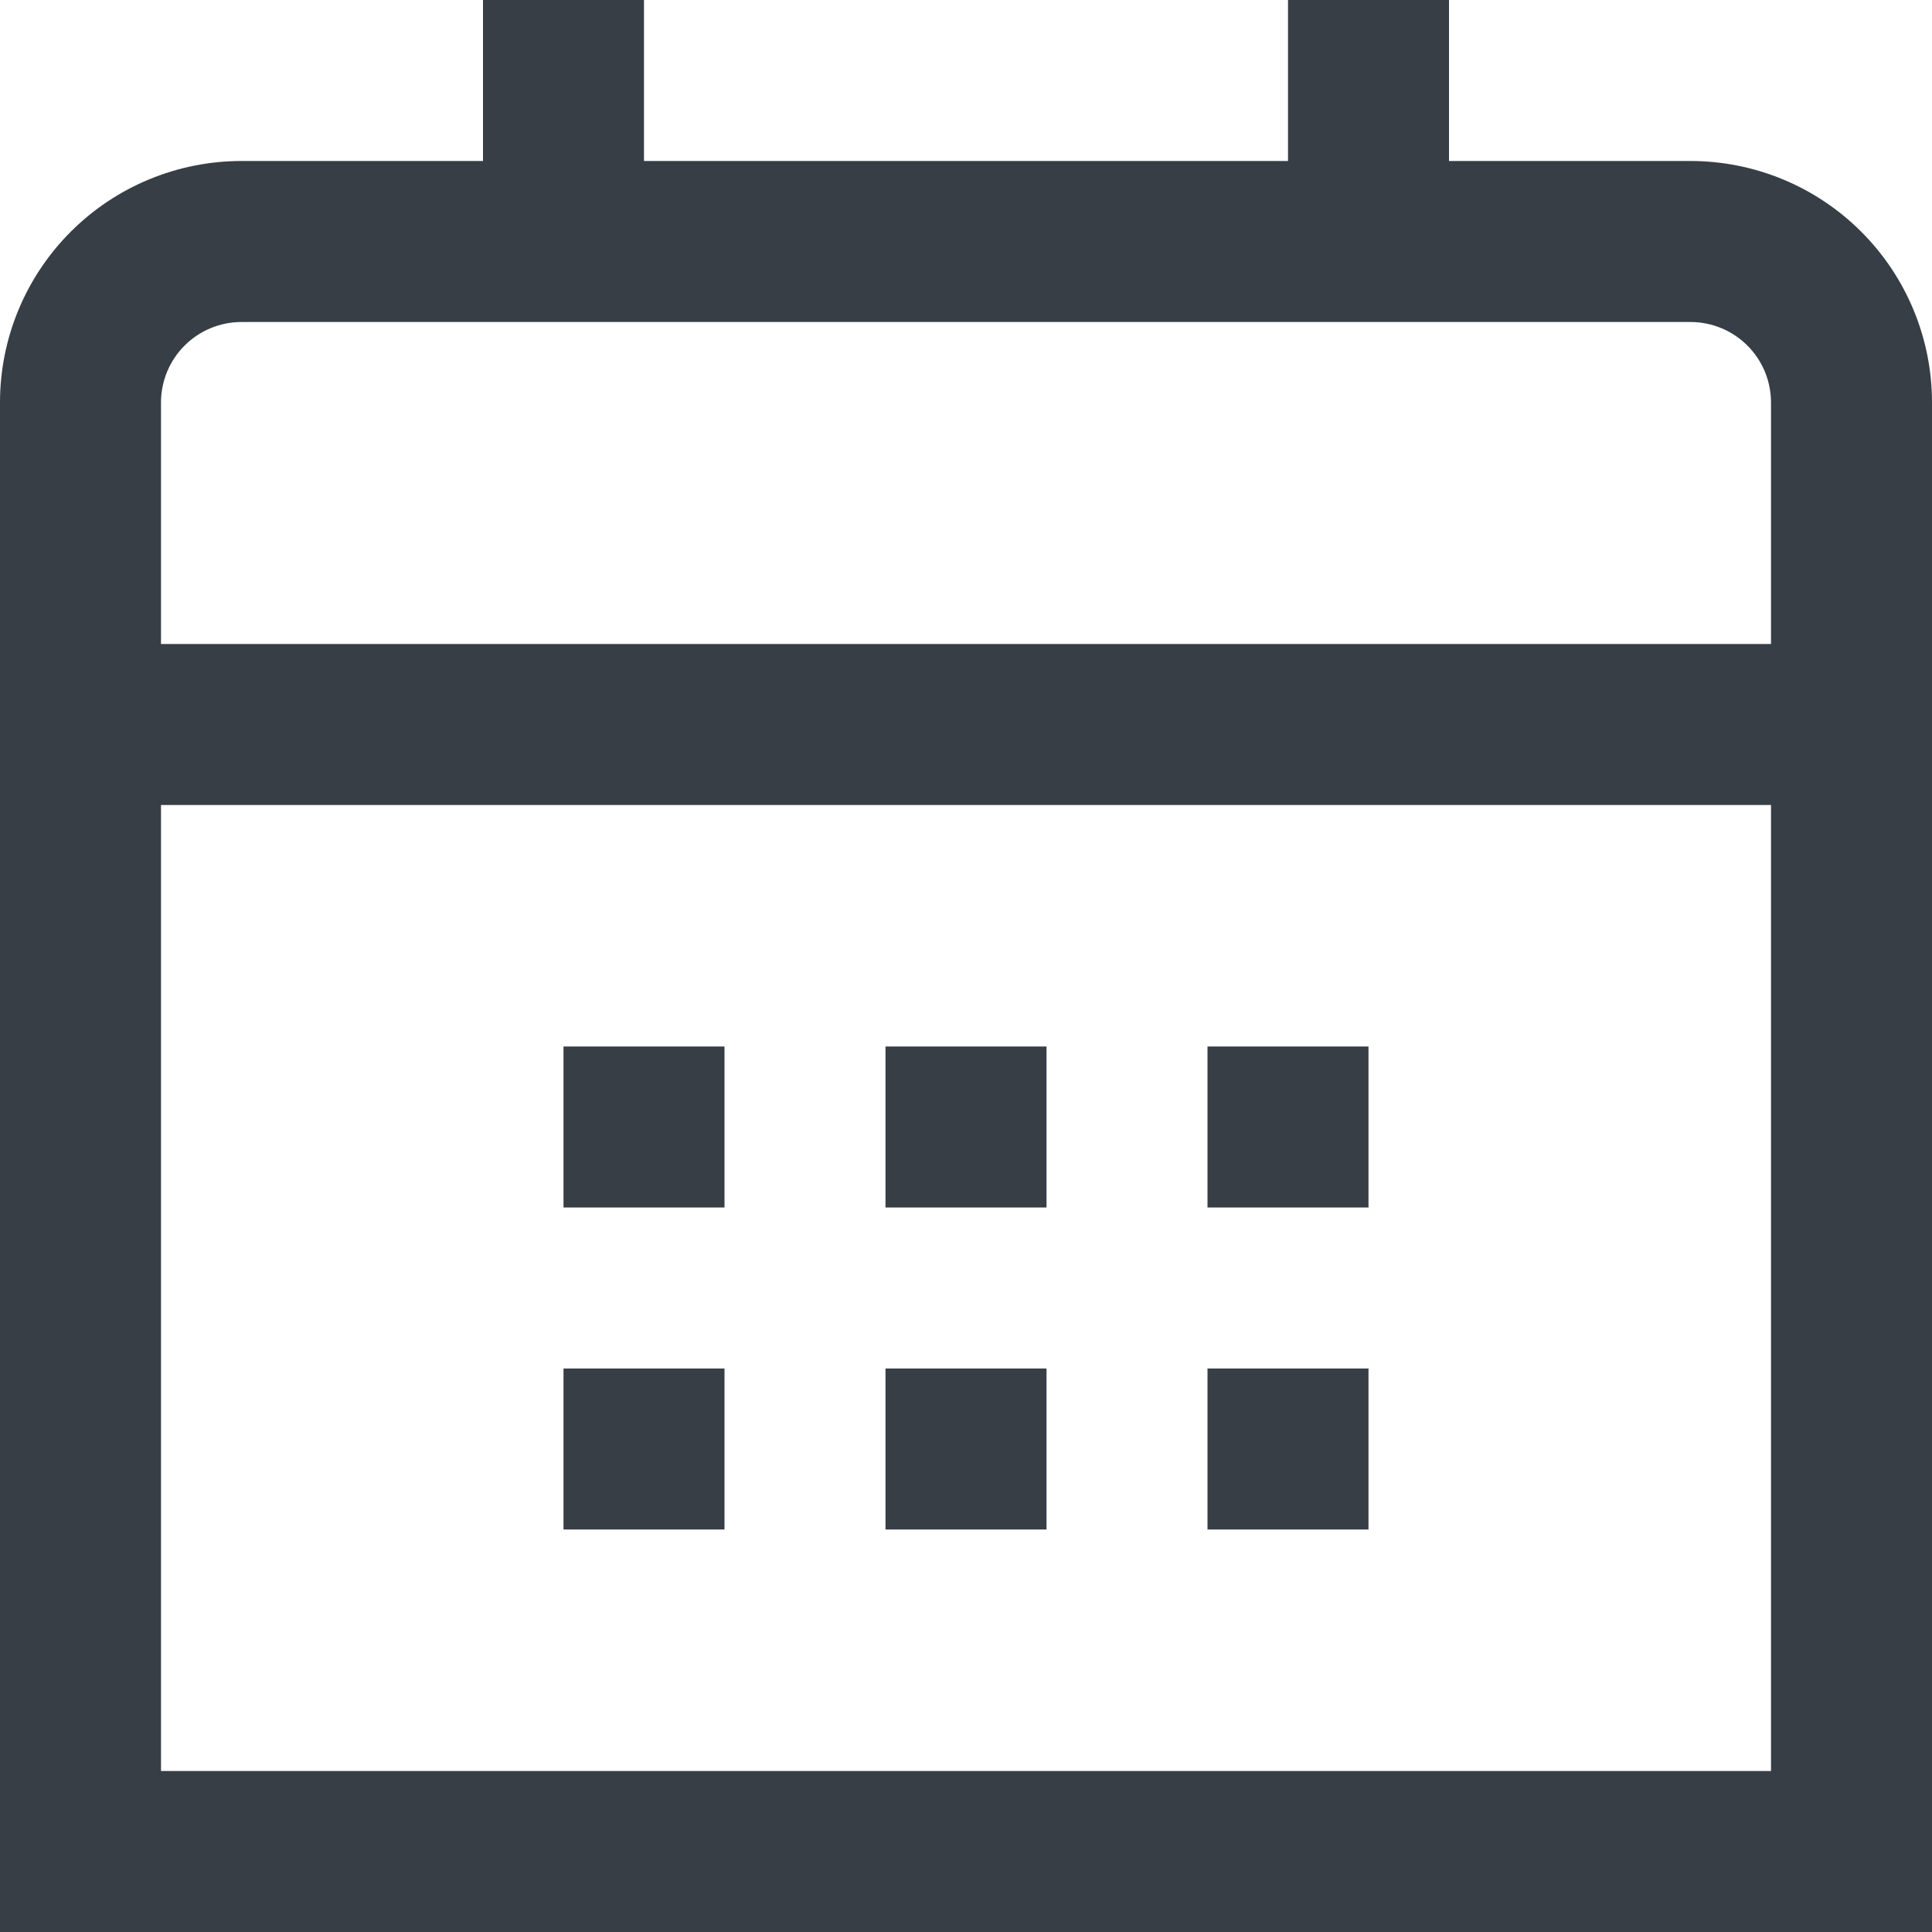 <svg width="100" height="100" viewBox="0 0 100 100" fill="none" xmlns="http://www.w3.org/2000/svg">
<path d="M87.5 8.333H75V0H66.667V8.333H33.333V0H25V8.333H12.5C9.185 8.333 6.005 9.65 3.661 11.995C1.317 14.339 0 17.518 0 20.833L0 100H100V20.833C100 17.518 98.683 14.339 96.339 11.995C93.995 9.65 90.815 8.333 87.5 8.333ZM8.333 20.833C8.333 19.728 8.772 18.669 9.554 17.887C10.335 17.106 11.395 16.667 12.5 16.667H87.5C88.605 16.667 89.665 17.106 90.446 17.887C91.228 18.669 91.667 19.728 91.667 20.833V33.333H8.333V20.833ZM8.333 91.667V41.667H91.667V91.667H8.333Z" fill="#373E46"/>
<path d="M70.833 54.167H62.5V62.5H70.833V54.167Z" fill="#373E46"/>
<path d="M54.167 54.167H45.833V62.5H54.167V54.167Z" fill="#373E46"/>
<path d="M37.5 54.167H29.167V62.5H37.5V54.167Z" fill="#373E46"/>
<path d="M70.833 70.833H62.5V79.167H70.833V70.833Z" fill="#373E46"/>
<path d="M54.167 70.833H45.833V79.167H54.167V70.833Z" fill="#373E46"/>
<path d="M37.5 70.833H29.167V79.167H37.5V70.833Z" fill="#373E46"/>
</svg>
